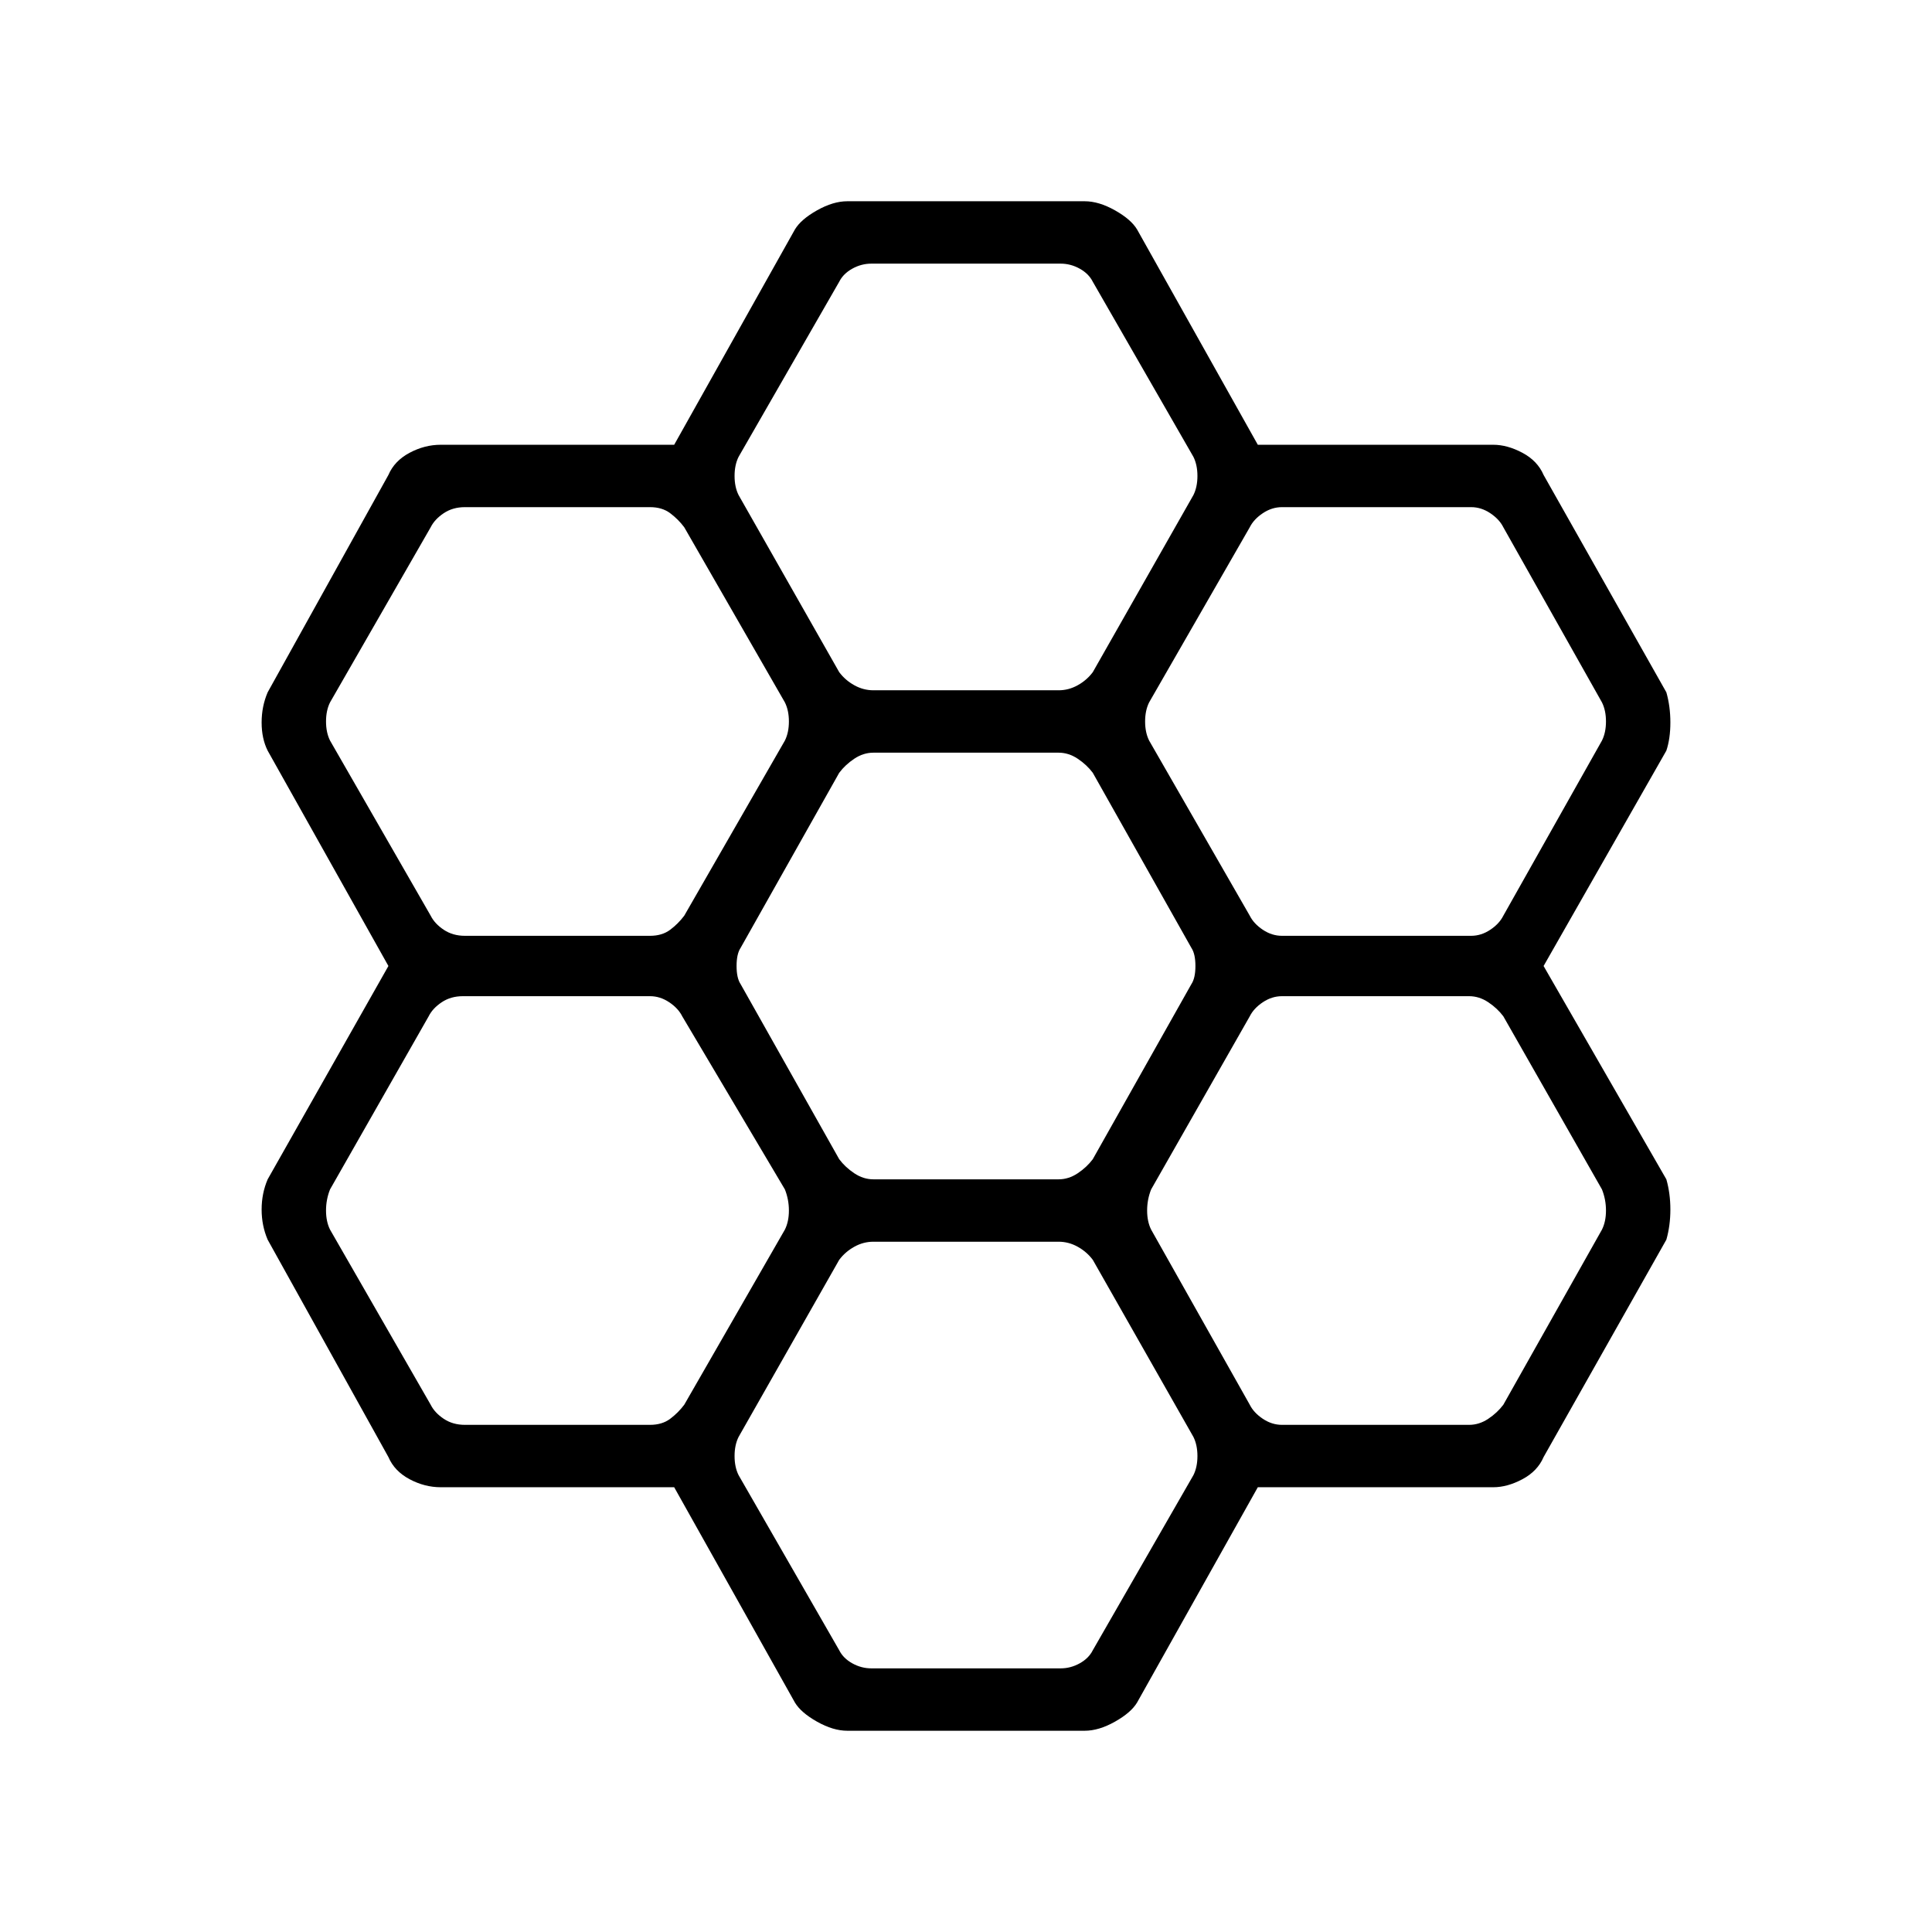 <svg xmlns="http://www.w3.org/2000/svg" width="48" height="48"><path d="m19.75 42.3-3-5.35h-5.8q-.4 0-.775-.2t-.525-.55l-3-5.4q-.15-.35-.15-.75t.15-.75l3-5.3-3-5.35q-.15-.3-.15-.7 0-.4.15-.75l3-5.4q.15-.35.525-.55.375-.2.775-.2h5.8l3-5.35q.15-.25.55-.475.4-.225.75-.225h5.9q.35 0 .75.225t.55.475l3 5.35h5.85q.35 0 .725.2t.525.55l3.05 5.4q.1.35.1.75t-.1.7L38.35 24l3.05 5.3q.1.35.1.75t-.1.75l-3.05 5.4q-.15.35-.525.55-.375.2-.725.2h-5.85l-3 5.35q-.15.25-.55.475-.4.225-.75.225h-5.9q-.35 0-.75-.225t-.55-.475zm12.1-19.05h4.7q.25 0 .475-.15.225-.15.325-.35l2.45-4.35q.1-.2.1-.475 0-.275-.1-.475l-2.45-4.35q-.1-.2-.325-.35-.225-.15-.475-.15h-4.7q-.25 0-.475.15-.225.15-.325.35l-2.5 4.35q-.1.2-.1.475 0 .275.1.475l2.5 4.35q.1.2.325.35.225.15.475.15zM21.7 29.3h4.6q.25 0 .475-.15.225-.15.375-.35l2.45-4.35q.1-.15.1-.45 0-.3-.1-.45l-2.45-4.35q-.15-.2-.375-.35-.225-.15-.475-.15h-4.6q-.25 0-.475.15-.225.15-.375.35l-2.45 4.35q-.1.15-.1.45 0 .3.1.45l2.45 4.35q.15.2.375.35.225.15.475.15zm0-12.15h4.6q.25 0 .475-.125.225-.125.375-.325l2.5-4.4q.1-.2.1-.475 0-.275-.1-.475L27.15 7q-.1-.2-.325-.325t-.475-.125h-4.7q-.25 0-.475.125-.225.125-.325.325l-2.5 4.35q-.1.2-.1.475 0 .275.1.475l2.5 4.4q.15.2.375.325t.475.125zm-10.15 6.1h4.6q.3 0 .5-.15t.35-.35l2.5-4.35q.1-.2.1-.475 0-.275-.1-.475L17 13.1q-.15-.2-.35-.35-.2-.15-.5-.15h-4.6q-.3 0-.525.15-.225.15-.325.35l-2.5 4.35q-.1.2-.1.475 0 .275.1.475l2.5 4.35q.1.2.325.35.225.15.525.15zm0 12.15h4.6q.3 0 .5-.15t.35-.35l2.5-4.35q.1-.2.1-.475 0-.275-.1-.525l-2.55-4.3q-.1-.2-.325-.35-.225-.15-.475-.15H11.5q-.3 0-.525.15-.225.15-.325.35l-2.45 4.3q-.1.25-.1.525t.1.475l2.5 4.35q.1.2.325.35.225.15.525.15zm10.1 6.05h4.7q.25 0 .475-.125.225-.125.325-.325l2.5-4.35q.1-.2.1-.475 0-.275-.1-.475l-2.5-4.4q-.15-.2-.375-.325t-.475-.125h-4.6q-.25 0-.475.125-.225.125-.375.325l-2.5 4.4q-.1.2-.1.475 0 .275.1.475l2.5 4.35q.1.2.325.325t.475.125zm10.2-6.05h4.65q.25 0 .475-.15.225-.15.375-.35l2.45-4.35q.1-.2.1-.475 0-.275-.1-.525l-2.45-4.3q-.15-.2-.375-.35-.225-.15-.475-.15h-4.65q-.25 0-.475.15-.225.15-.325.35l-2.45 4.3q-.1.25-.1.525t.1.475l2.45 4.35q.1.2.325.35.225.15.475.15z"/></svg>